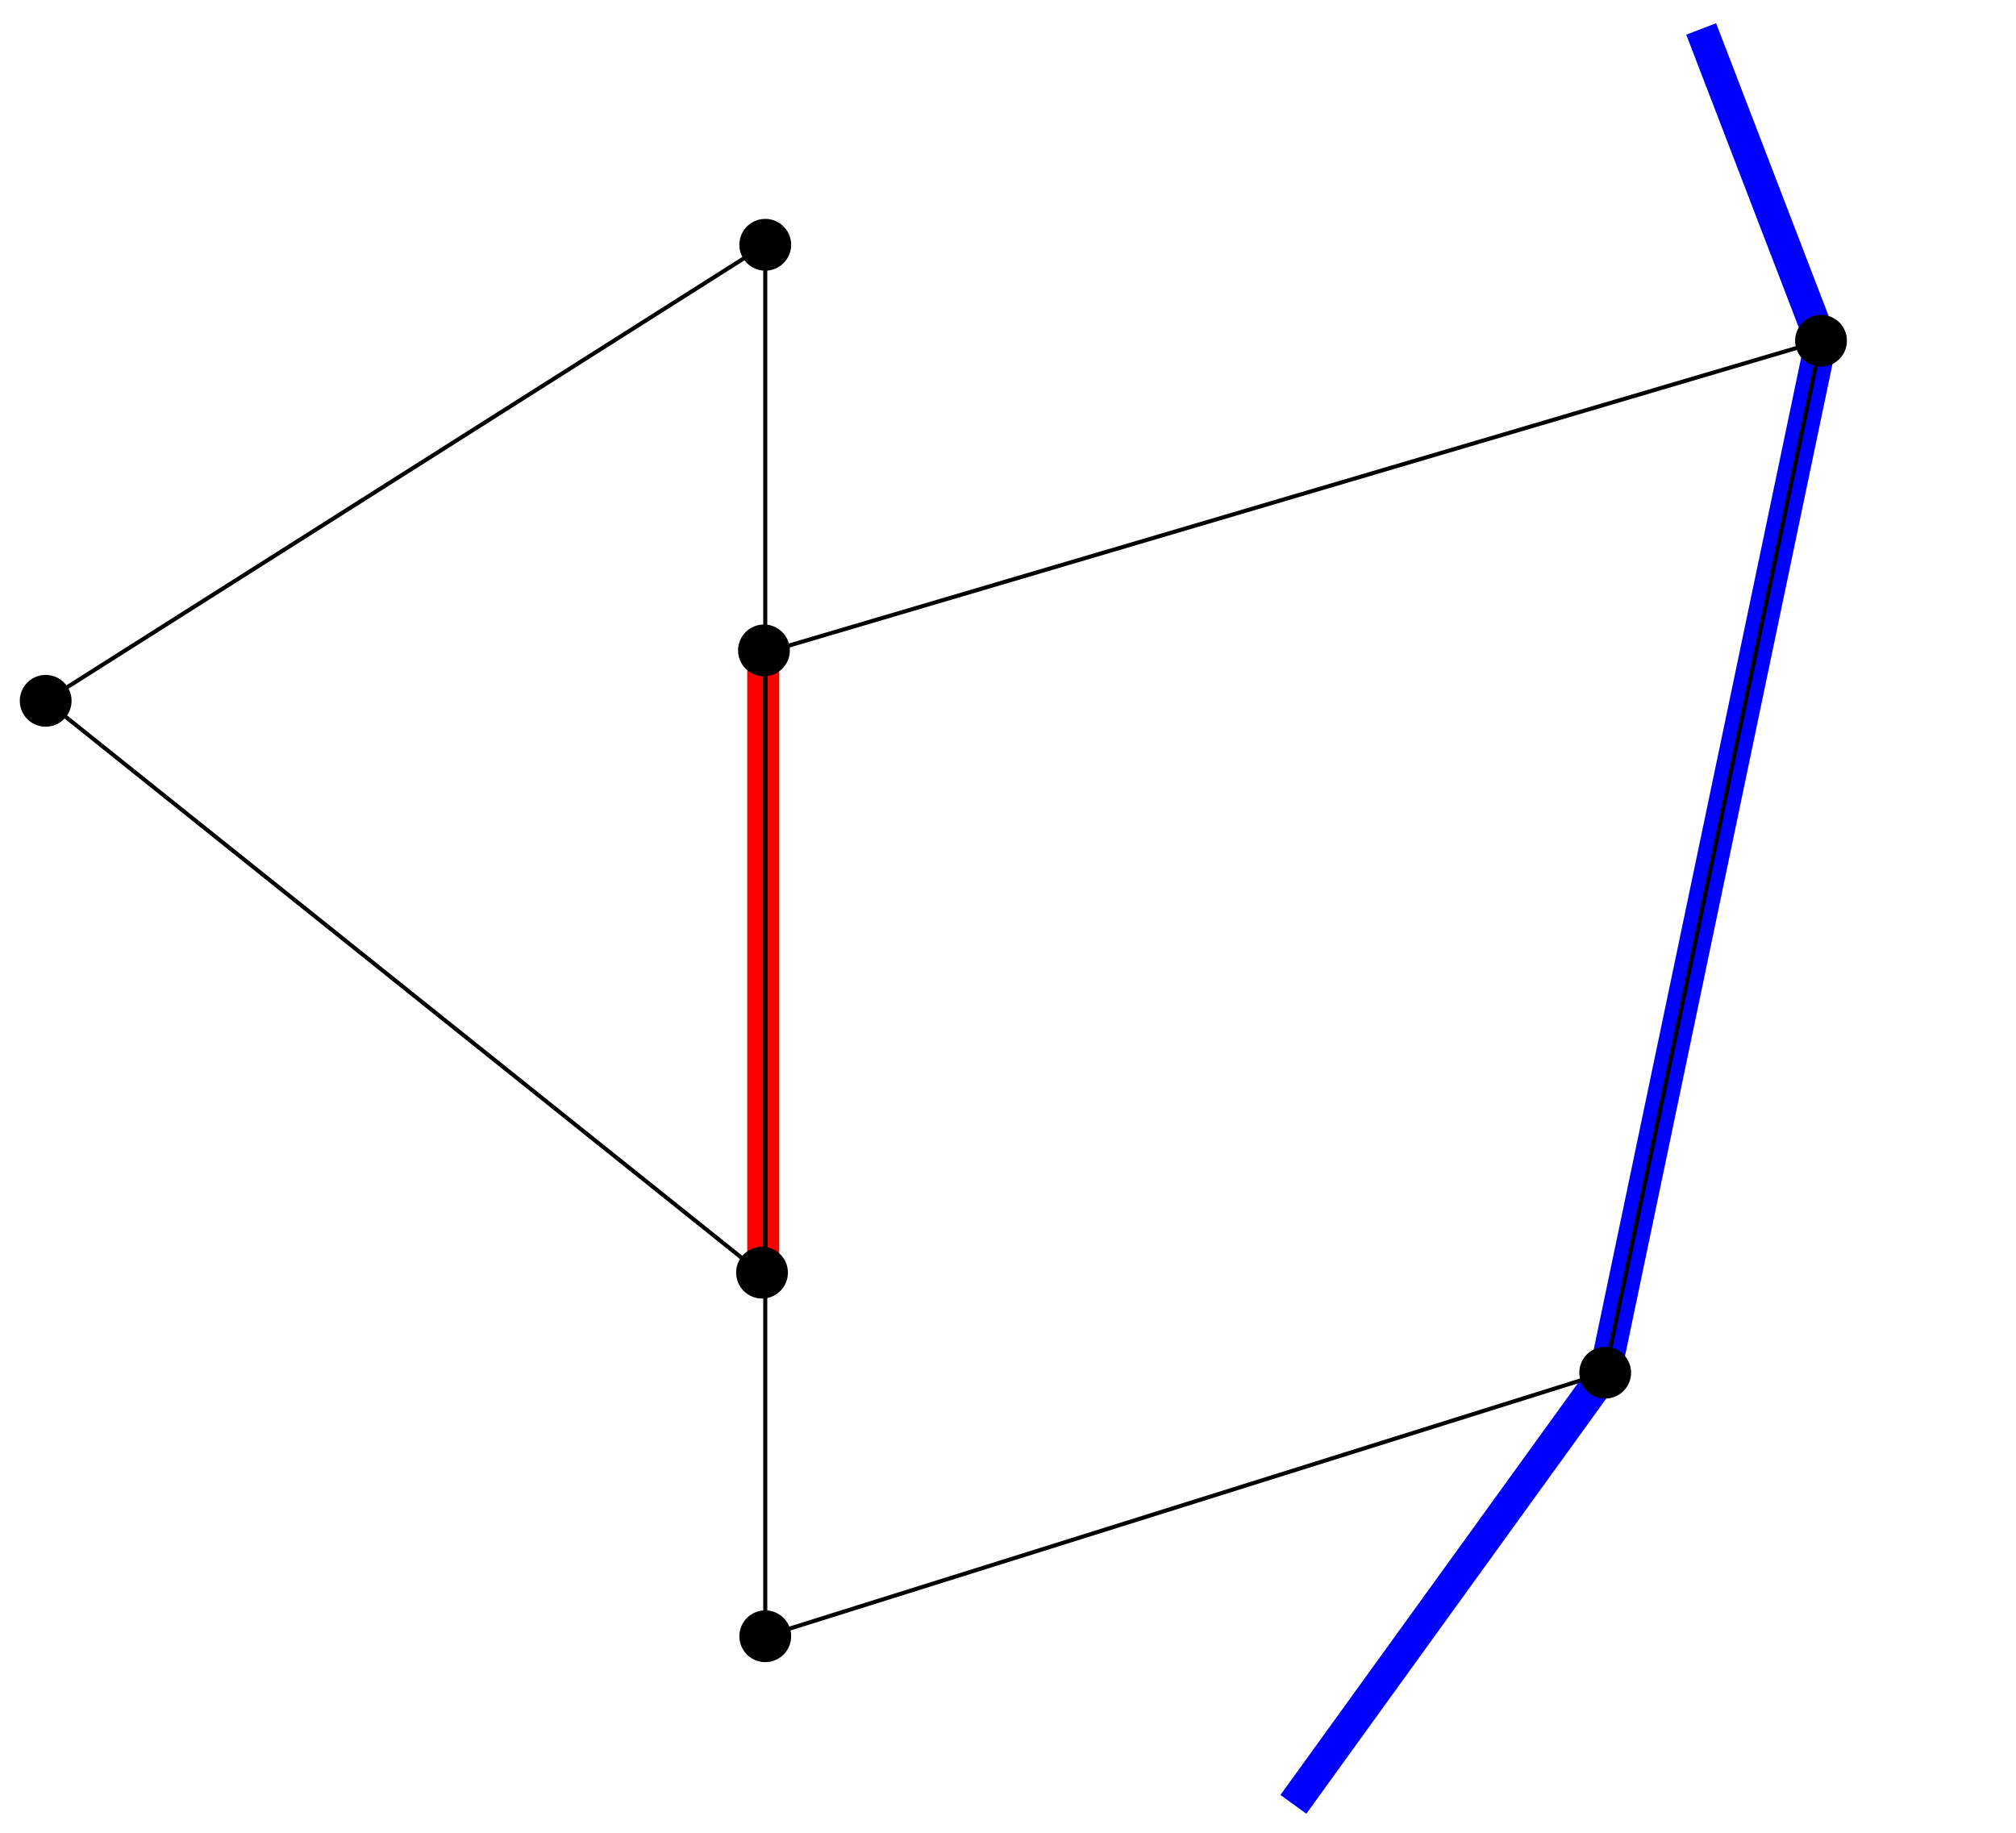 <?xml version="1.0" encoding="UTF-8" standalone="no"?>
<!-- Creator: fig2dev Version 3.2 Patchlevel 5d -->

<!-- CreationDate: Sun Dec  2 19:06:01 2012 -->

<!-- Magnification: 1.050 -->

<svg
   xmlns:dc="http://purl.org/dc/elements/1.1/"
   xmlns:cc="http://creativecommons.org/ns#"
   xmlns:rdf="http://www.w3.org/1999/02/22-rdf-syntax-ns#"
   xmlns:svg="http://www.w3.org/2000/svg"
   xmlns="http://www.w3.org/2000/svg"
   xmlns:sodipodi="http://sodipodi.sourceforge.net/DTD/sodipodi-0.dtd"
   xmlns:inkscape="http://www.inkscape.org/namespaces/inkscape"
   width="3.3in"
   height="3.0in"
   viewBox="1361 1029 3902 3609"
   id="svg3004"
   version="1.1"
   inkscape:version="0.48.3.1 r9886"
   sodipodi:docname="intersection.svg">
  <defs
     id="defs3040" />
  <sodipodi:namedview
     pagecolor="#ffffff"
     bordercolor="#666666"
     borderopacity="1"
     objecttolerance="10"
     gridtolerance="10"
     guidetolerance="10"
     inkscape:pageopacity="0"
     inkscape:pageshadow="2"
     inkscape:window-width="1453"
     inkscape:window-height="990"
     id="namedview3038"
     showgrid="false"
     inkscape:zoom="2.4722548"
     inkscape:cx="107.89729"
     inkscape:cy="147.25374"
     inkscape:window-x="44"
     inkscape:window-y="0"
     inkscape:window-maximized="0"
     inkscape:current-layer="svg3004" />
  <polyline
     id="polyline3008"
     style="fill:none;stroke:#0000ff;stroke-width:63;stroke-linecap:butt;stroke-linejoin:miter"
     points="4677,1086 4913,1700 4488,3732 3874,4582 " />
  <polyline
     id="polyline3010"
     style="fill:none;stroke:#ff0000;stroke-width:63;stroke-linecap:butt;stroke-linejoin:miter"
     points="2830,2330 2830,3511 " />
  <path
     style="fill:#000000;stroke:#000000;stroke-width:8"
     d="m 2881,1511 c 0,25.957 -21.043,47 -47,47 -25.957,0 -47,-21.043 -47,-47 0,-25.957 21.043,-47 47,-47 25.957,0 47,21.043 47,47 z"
     id="circle3016" />
  <circle
     sodipodi:ry="47"
     sodipodi:rx="47"
     sodipodi:cy="2409"
     sodipodi:cx="1417"
     id="circle3018"
     style="fill:#000000;stroke:#000000;stroke-width:8"
     r="47"
     cy="2409"
     cx="1417" />
  <circle
     sodipodi:ry="47"
     sodipodi:rx="47"
     sodipodi:cy="4251"
     sodipodi:cx="2834"
     id="circle3020"
     style="fill:#000000;stroke:#000000;stroke-width:8"
     r="47"
     cy="4251"
     cx="2834" />
  <circle
     sodipodi:ry="47"
     sodipodi:rx="47"
     sodipodi:cy="3732"
     sodipodi:cx="4488"
     id="circle3022"
     style="fill:#000000;stroke:#000000;stroke-width:8"
     r="47"
     cy="3732"
     cx="4488" />
  <circle
     sodipodi:ry="47"
     sodipodi:rx="47"
     sodipodi:cy="1700"
     sodipodi:cx="4913"
     id="circle3024"
     style="fill:#000000;stroke:#000000;stroke-width:8"
     r="47"
     cy="1700"
     cx="4913" />
  <polygon
     id="polygon3026"
     style="fill:none;stroke:#000000;stroke-width:8;stroke-linecap:butt;stroke-linejoin:miter"
     points="2834,3543 1417,2409 1417,2409 2834,1511 "
     transform="translate(2.3333334e-6,0)" />
  <polygon
     id="polygon3028"
     style="fill:none;stroke:#000000;stroke-width:8;stroke-linecap:butt;stroke-linejoin:miter"
     points="4913,1700 2834,2314 2834,2314 2834,4251 4488,3732 " />
  <circle
     transform="translate(-2.563,798.736)"
     sodipodi:ry="47"
     sodipodi:rx="47"
     sodipodi:cy="1511"
     sodipodi:cx="2834"
     id="circle3016-2"
     style="fill:#000000;stroke:#000000;stroke-width:8"
     r="47"
     cy="1511"
     cx="2834" />
  <circle
     transform="translate(-6.386,2024.038)"
     sodipodi:ry="47"
     sodipodi:rx="47"
     sodipodi:cy="1511"
     sodipodi:cx="2834"
     id="circle3016-5"
     style="fill:#000000;stroke:#000000;stroke-width:8"
     r="47"
     cy="1511"
     cx="2834" />
</svg>
